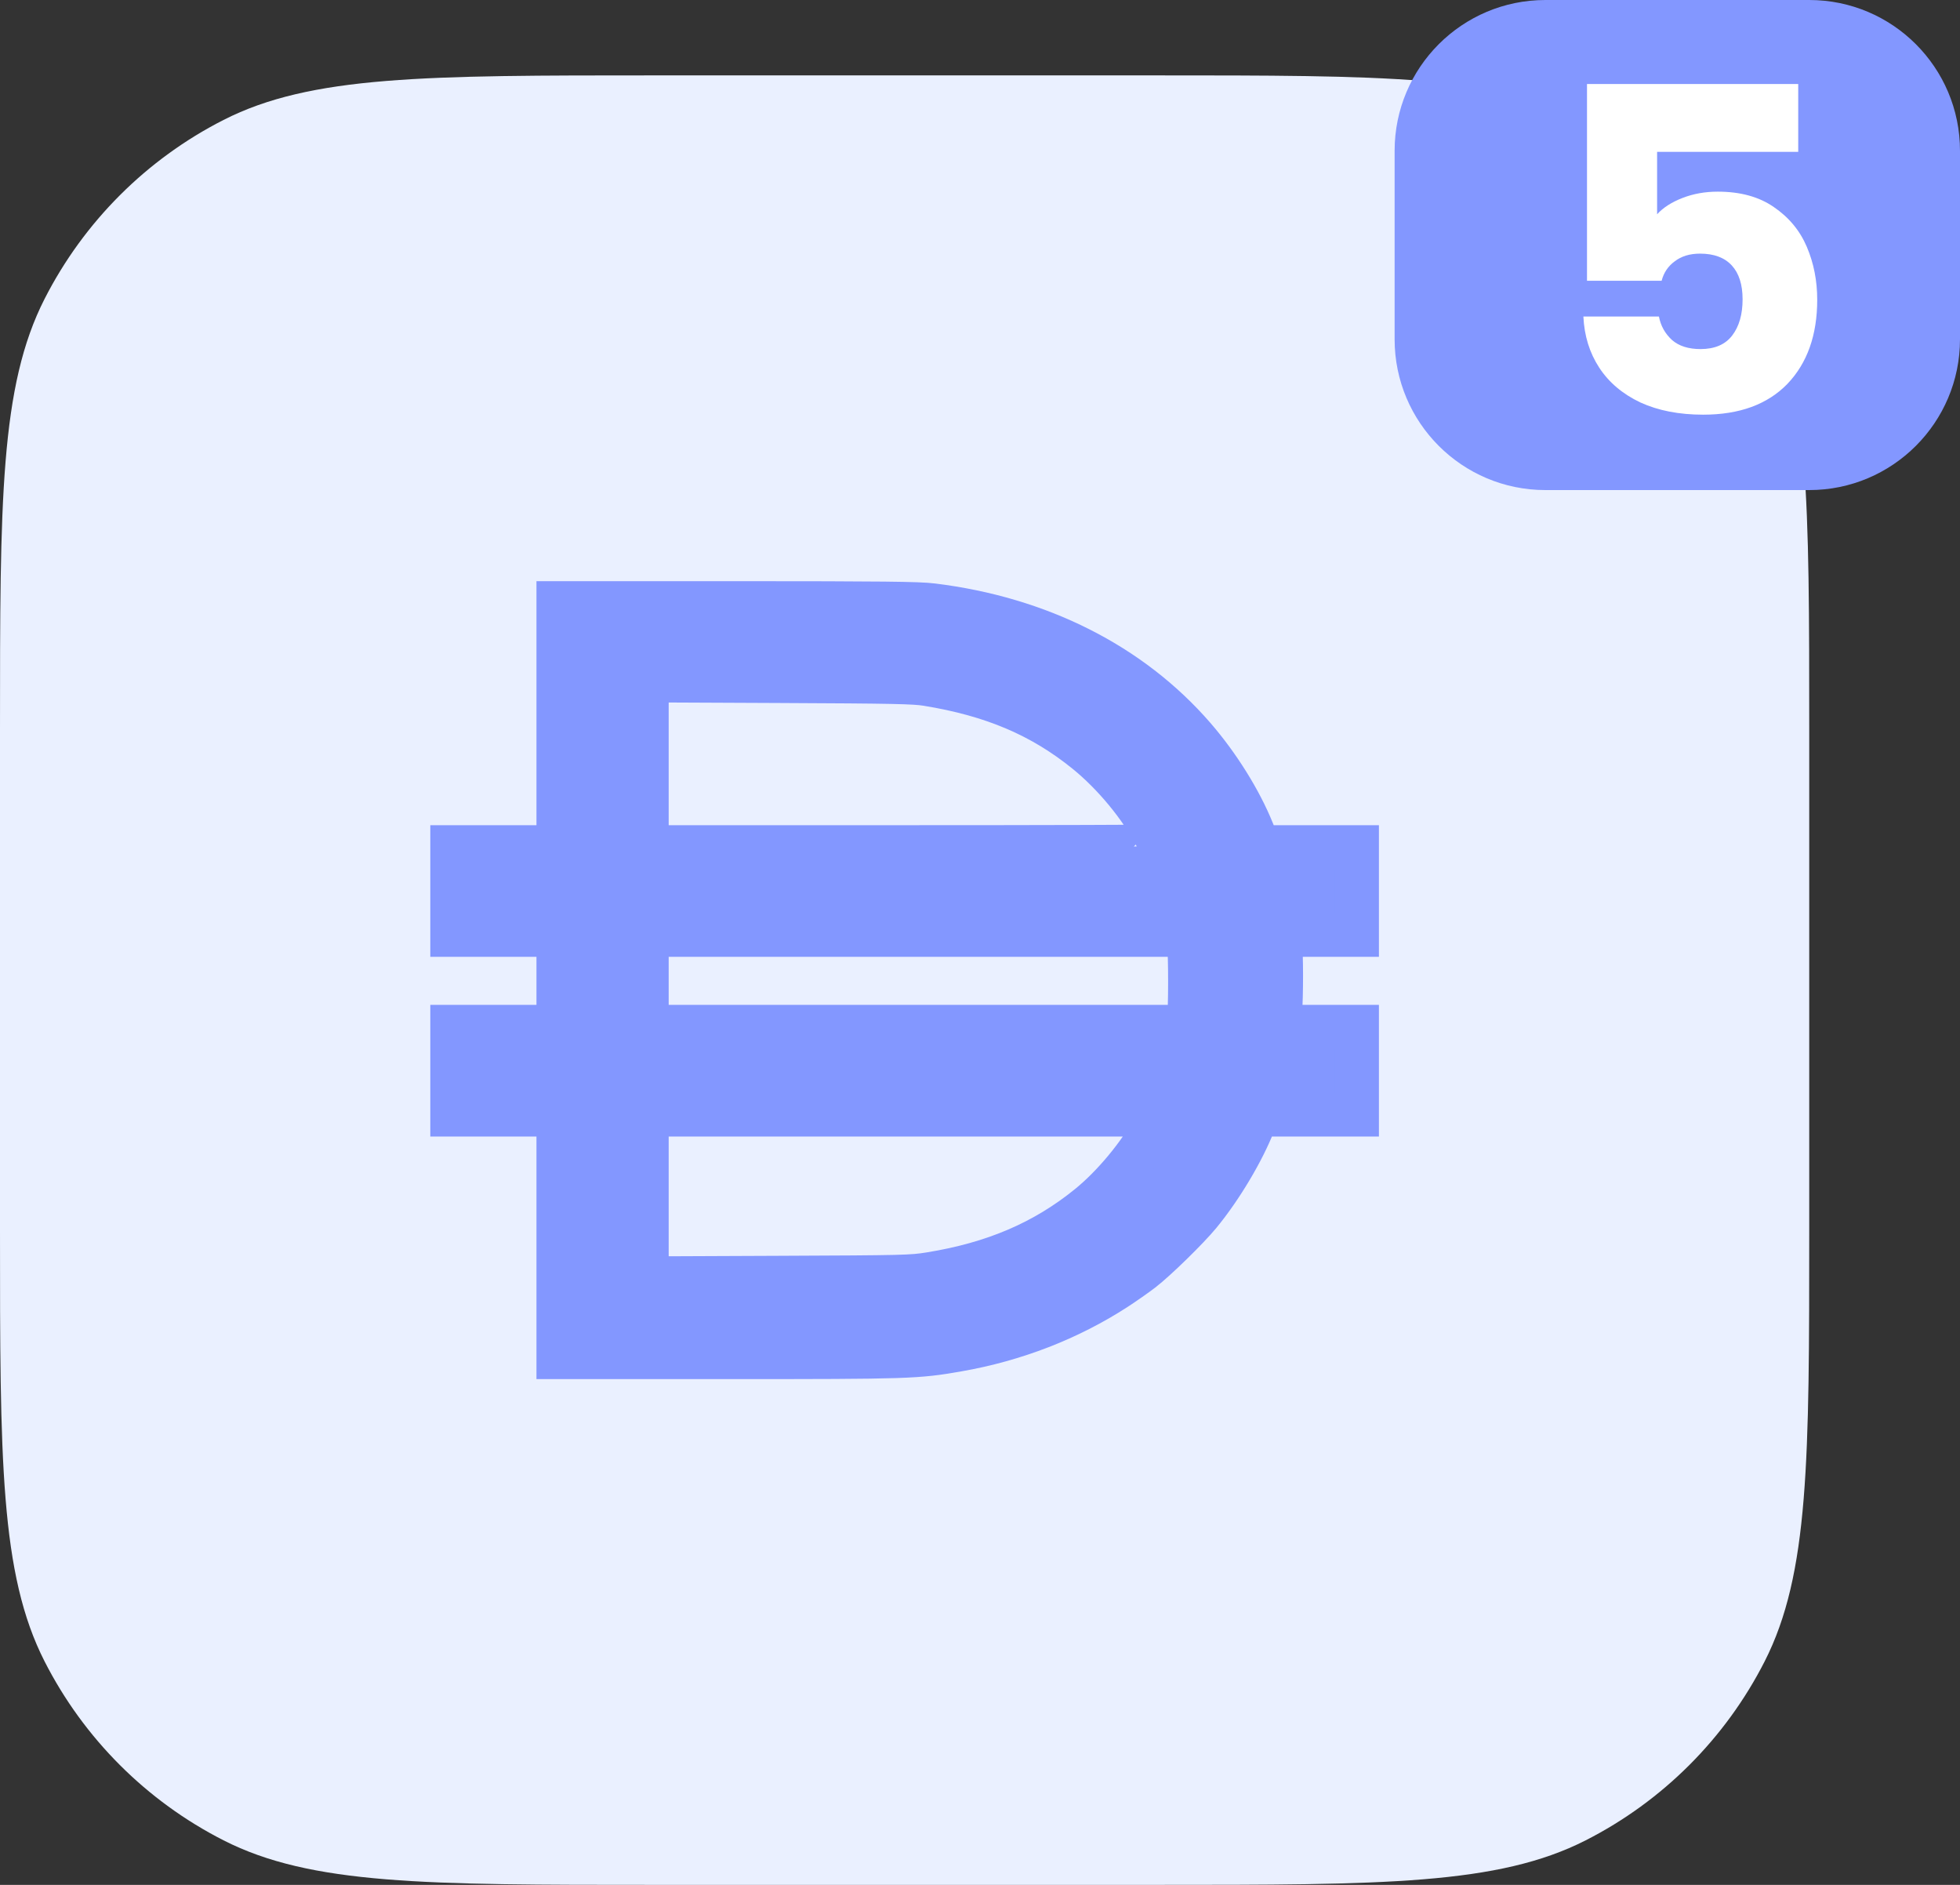 <svg width="52" height="50" viewBox="0 0 52 50" fill="none" xmlns="http://www.w3.org/2000/svg">
<rect x="0" y="0" width="52" height="50" fill="#333333" stroke="none"/>
<path d="M0 19.371C0 13.291 0 10.251 1.183 7.928C2.224 5.885 3.885 4.224 5.928 3.183C8.251 2 11.291 2 17.371 2H30.629C36.709 2 39.749 2 42.072 3.183C44.115 4.224 45.776 5.885 46.817 7.928C48 10.251 48 13.291 48 19.371V32.629C48 38.709 48 41.749 46.817 44.072C45.776 46.115 44.115 47.776 42.072 48.817C39.749 50 36.709 50 30.629 50H17.371C11.291 50 8.251 50 5.928 48.817C3.885 47.776 2.224 46.115 1.183 44.072C0 41.749 0 38.709 0 32.629V19.371Z" fill="#EAF0FF"/>
<path fill-rule="evenodd" clip-rule="evenodd" d="M14.816 19.236V22.473H13.408H12V23.636V24.798H13.408H14.816V26.019V27.24H13.408H12V28.403V29.566H13.408H14.816V32.783V36H19.315C24.109 36 24.323 35.993 25.408 35.803C26.927 35.538 28.362 34.981 29.6 34.178C29.821 34.034 30.134 33.815 30.294 33.692C30.657 33.413 31.501 32.589 31.82 32.202C32.391 31.509 32.978 30.523 33.269 29.769L33.348 29.566H34.674H36V28.403V27.24H34.964H33.929L33.959 26.882C33.997 26.444 33.996 25.267 33.958 24.996L33.93 24.798H34.965H36V23.636V22.473H34.699H33.399L33.228 22.051C32.898 21.233 32.318 20.304 31.672 19.559C29.997 17.628 27.576 16.406 24.734 16.057C24.359 16.011 23.436 16.001 19.547 16L14.816 16V19.236ZM24.595 18.145C26.334 18.427 27.634 18.978 28.82 19.937C29.556 20.533 30.269 21.397 30.679 22.191C30.747 22.324 30.803 22.441 30.803 22.452C30.803 22.464 27.733 22.473 23.98 22.473H17.157V20.261V18.049L20.678 18.065C23.715 18.079 24.253 18.09 24.595 18.145ZM31.544 25.021C31.585 25.299 31.584 26.807 31.543 27.056L31.512 27.24H24.335H17.157V26.019V24.798H24.334H31.512L31.544 25.021ZM30.625 29.905C30.233 30.632 29.544 31.462 28.895 31.99C27.712 32.952 26.374 33.525 24.674 33.799C24.181 33.878 24.01 33.882 20.658 33.896L17.157 33.911V31.739V29.566H23.983H30.809L30.625 29.905Z" fill="#8397FF" stroke="#8397FF" stroke-width="1.167"/>
<path d="M37 4C37 1.791 38.791 0 41 0H48C50.209 0 52 1.791 52 4V9C52 11.209 50.209 13 48 13H41C38.791 13 37 11.209 37 9V4Z" fill="#8397FF"/>
<path d="M47.708 4.028H43.964V5.684C44.124 5.508 44.348 5.364 44.636 5.252C44.924 5.14 45.236 5.084 45.572 5.084C46.172 5.084 46.668 5.22 47.06 5.492C47.46 5.764 47.752 6.116 47.936 6.548C48.12 6.98 48.212 7.448 48.212 7.952C48.212 8.888 47.948 9.632 47.42 10.184C46.892 10.728 46.148 11 45.188 11C44.548 11 43.992 10.892 43.52 10.676C43.048 10.452 42.684 10.144 42.428 9.752C42.172 9.36 42.032 8.908 42.008 8.396H44.012C44.06 8.644 44.176 8.852 44.36 9.02C44.544 9.18 44.796 9.26 45.116 9.26C45.492 9.26 45.772 9.14 45.956 8.9C46.14 8.66 46.232 8.34 46.232 7.94C46.232 7.548 46.136 7.248 45.944 7.04C45.752 6.832 45.472 6.728 45.104 6.728C44.832 6.728 44.608 6.796 44.432 6.932C44.256 7.06 44.14 7.232 44.084 7.448H42.104V2.228H47.708V4.028Z" fill="white"/>
</svg>
